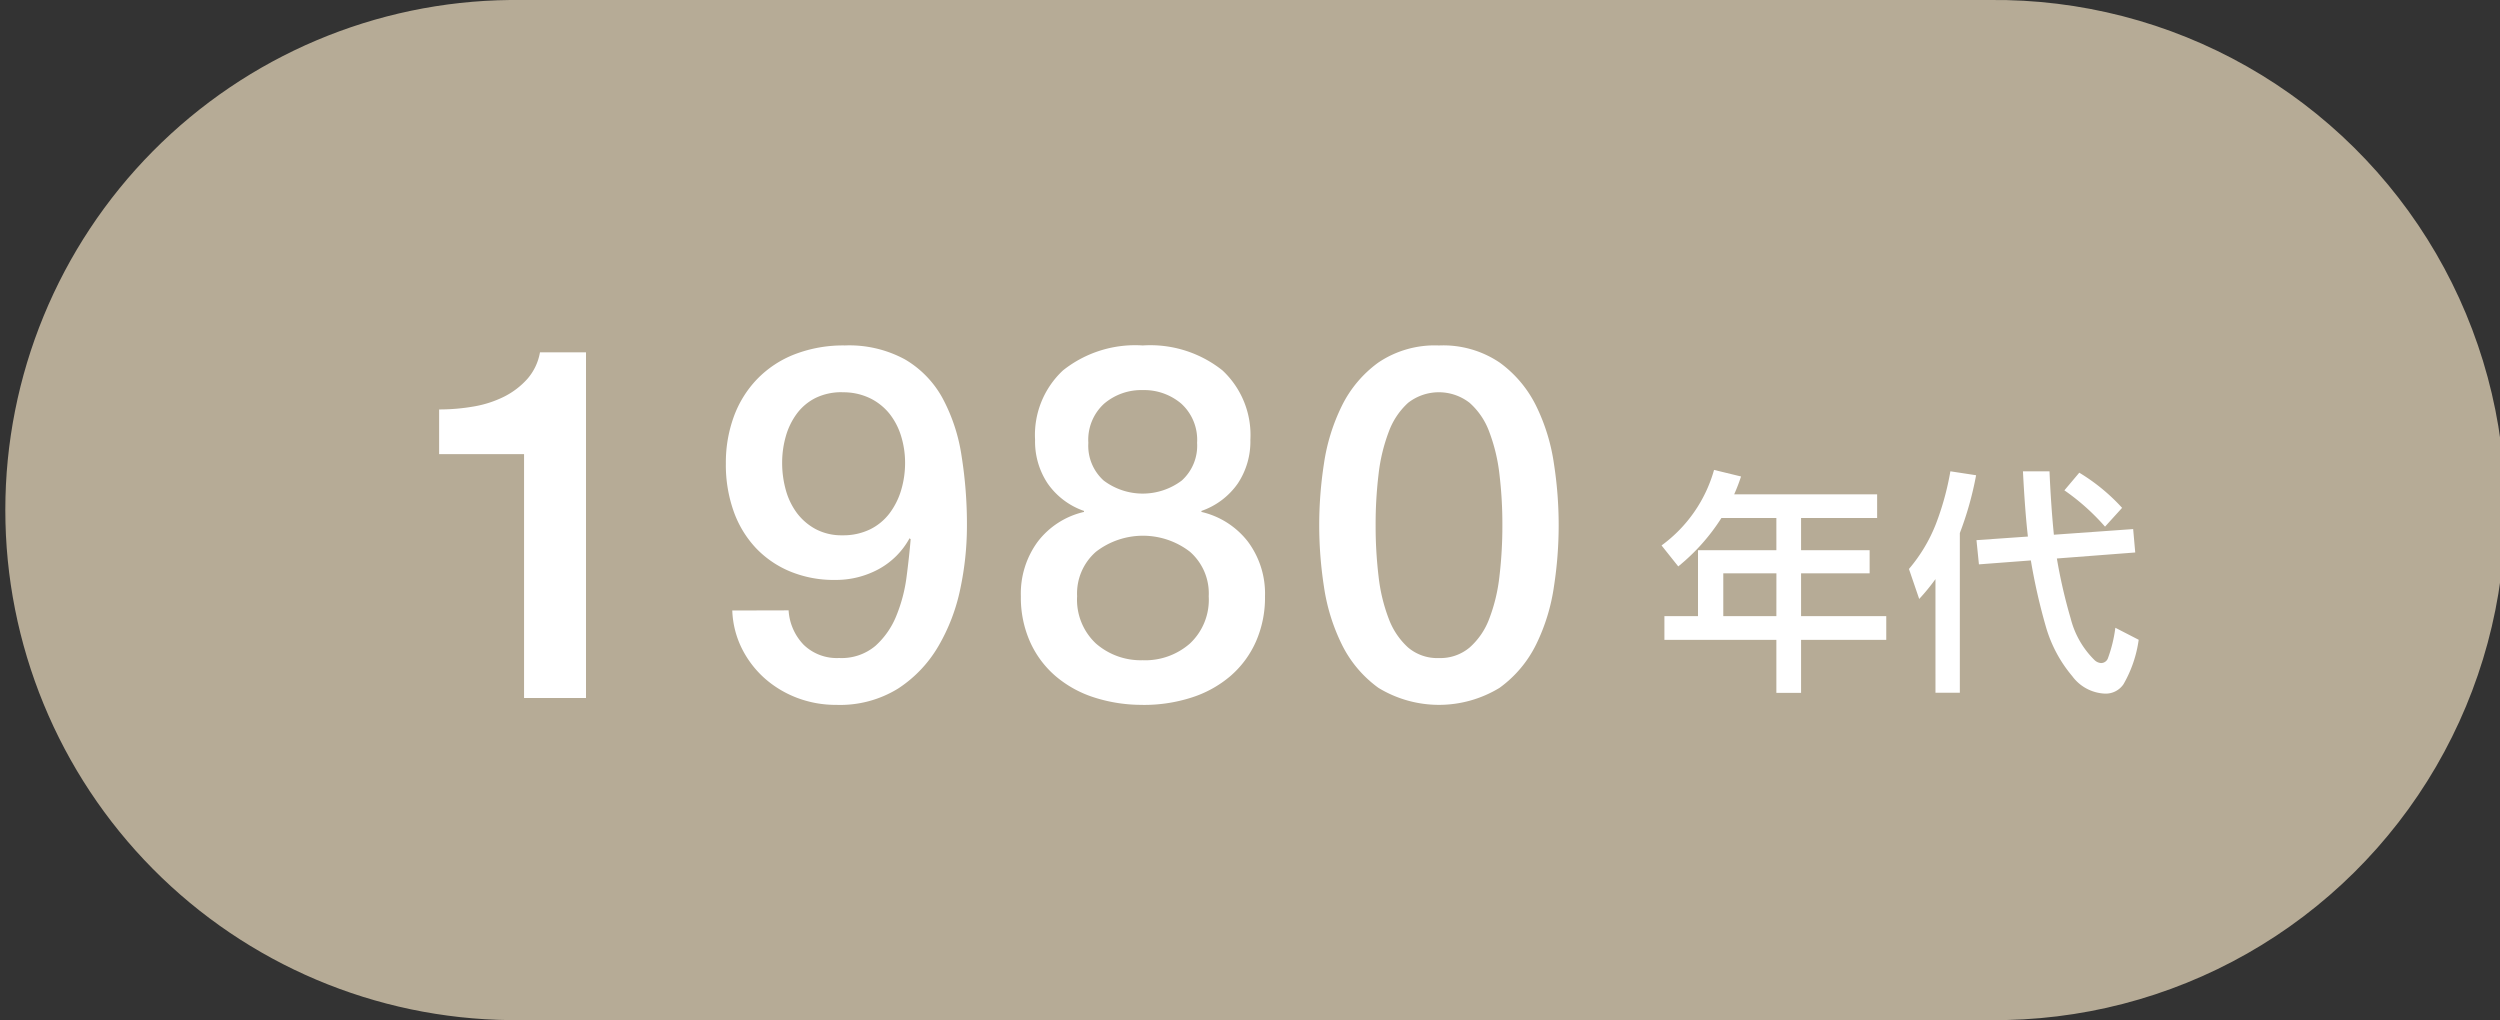 <svg xmlns="http://www.w3.org/2000/svg" xmlns:xlink="http://www.w3.org/1999/xlink" width="181.599" height="74.105" viewBox="0 0 181.599 74.105"><rect x="0" y="0" width="181.599" height="74.105" fill="#333333" stroke="none"/><defs><clipPath id="a"><path d="M37.052,0a37.052,37.052,0,0,0,0,74.1H144.545a37.052,37.052,0,1,0,0-74.1Z" fill="none"/></clipPath><linearGradient id="b" y1="1" x2="0.007" y2="1" gradientUnits="objectBoundingBox"><stop offset="0" stop-color="#867552"/><stop offset="1" stop-color="#b6ab96"/></linearGradient><clipPath id="c"><rect width="181.599" height="74.105" fill="none"/></clipPath></defs><g clip-path="url(#a)"><rect width="181.599" height="74.105" transform="translate(0 0)" fill="url(#b)"/></g><g transform="translate(0 0)"><g clip-path="url(#c)"><path d="M24.353,23.688a14.514,14.514,0,0,0,2.512-.215,7.9,7.9,0,0,0,2.208-.714,5.7,5.7,0,0,0,1.688-1.288,3.959,3.959,0,0,0,.917-1.931h3.344V44.648h-4.5V26.932H24.353Z" transform="translate(7.545 6.054)" fill="#fff"/><path d="M44.812,38.4a3.938,3.938,0,0,0,1.1,2.507,3.456,3.456,0,0,0,2.566.954,3.806,3.806,0,0,0,2.638-.88,5.868,5.868,0,0,0,1.525-2.194,11.208,11.208,0,0,0,.737-2.8q.195-1.493.3-2.753l-.081-.071a5.6,5.6,0,0,1-2.259,2.252,6.528,6.528,0,0,1-3.157.775,8.3,8.3,0,0,1-3.246-.61,7.255,7.255,0,0,1-2.493-1.7,7.614,7.614,0,0,1-1.614-2.654,10.068,10.068,0,0,1-.574-3.5,9.718,9.718,0,0,1,.575-3.389,7.774,7.774,0,0,1,1.686-2.724,7.638,7.638,0,0,1,2.728-1.81,9.8,9.8,0,0,1,3.66-.646,8.472,8.472,0,0,1,4.377,1.023,7.337,7.337,0,0,1,2.711,2.8,12.838,12.838,0,0,1,1.381,4.178,31.634,31.634,0,0,1,.394,5.128,22.037,22.037,0,0,1-.483,4.553,13.708,13.708,0,0,1-1.6,4.178,9.19,9.19,0,0,1-2.924,3.068,8.018,8.018,0,0,1-4.468,1.181,7.929,7.929,0,0,1-2.834-.5,7.652,7.652,0,0,1-2.351-1.4,7.233,7.233,0,0,1-1.669-2.156,6.715,6.715,0,0,1-.716-2.8Zm3.906-15.845a4.282,4.282,0,0,0-1.937.411A3.826,3.826,0,0,0,45.419,24.1a5.063,5.063,0,0,0-.807,1.648,6.962,6.962,0,0,0-.269,1.933,7.316,7.316,0,0,0,.269,1.988,5.037,5.037,0,0,0,.807,1.665A4.184,4.184,0,0,0,46.781,32.5a4.015,4.015,0,0,0,1.937.448,4.453,4.453,0,0,0,2.008-.43,3.973,3.973,0,0,0,1.416-1.164,5.333,5.333,0,0,0,.844-1.683,6.892,6.892,0,0,0,.287-1.988,6.56,6.56,0,0,0-.287-1.933,4.955,4.955,0,0,0-.844-1.631,4.157,4.157,0,0,0-1.416-1.128,4.436,4.436,0,0,0-2.008-.43" transform="translate(12.472 5.936)" fill="#fff"/><path d="M65.48,45.264a11.274,11.274,0,0,1-3.537-.537,8.144,8.144,0,0,1-2.817-1.559,7.108,7.108,0,0,1-1.848-2.491,7.9,7.9,0,0,1-.664-3.3A6.359,6.359,0,0,1,57.848,33.4,5.889,5.889,0,0,1,61.2,31.25v-.072a5.343,5.343,0,0,1-2.637-1.991,5.5,5.5,0,0,1-.917-3.176,6.414,6.414,0,0,1,2.026-5.04,8.413,8.413,0,0,1,5.795-1.813,8.412,8.412,0,0,1,5.793,1.813,6.414,6.414,0,0,1,2.026,5.04,5.509,5.509,0,0,1-.916,3.176,5.356,5.356,0,0,1-2.639,1.991v.072A5.975,5.975,0,0,1,73.1,33.4a6.311,6.311,0,0,1,1.248,3.981,7.923,7.923,0,0,1-.664,3.3,7.108,7.108,0,0,1-1.848,2.491,8.156,8.156,0,0,1-2.817,1.559,11.272,11.272,0,0,1-3.535.537m0-3.243a4.934,4.934,0,0,0,3.411-1.216,4.353,4.353,0,0,0,1.365-3.432,4.018,4.018,0,0,0-1.365-3.235,5.586,5.586,0,0,0-6.824,0A4.021,4.021,0,0,0,60.7,37.374a4.357,4.357,0,0,0,1.364,3.432,4.946,4.946,0,0,0,3.413,1.216M65.465,22.4a4.166,4.166,0,0,0-2.8.984,3.551,3.551,0,0,0-1.149,2.848,3.4,3.4,0,0,0,1.113,2.738,4.716,4.716,0,0,0,5.673,0,3.4,3.4,0,0,0,1.113-2.738,3.547,3.547,0,0,0-1.149-2.848,4.165,4.165,0,0,0-2.8-.984" transform="translate(17.541 5.936)" fill="#fff"/><path d="M81.859,19.159a7.318,7.318,0,0,1,4.4,1.236,8.528,8.528,0,0,1,2.66,3.158,14.09,14.09,0,0,1,1.293,4.212,29.084,29.084,0,0,1,0,8.892,14.1,14.1,0,0,1-1.293,4.214,8.524,8.524,0,0,1-2.66,3.157,8.448,8.448,0,0,1-8.8,0,8.524,8.524,0,0,1-2.66-3.157A14.1,14.1,0,0,1,73.5,36.658a29.194,29.194,0,0,1,0-8.892A14.09,14.09,0,0,1,74.8,23.553a8.528,8.528,0,0,1,2.66-3.158,7.32,7.32,0,0,1,4.4-1.236m0,22.706a3.3,3.3,0,0,0,2.229-.77,5.225,5.225,0,0,0,1.421-2.083,12.41,12.41,0,0,0,.739-3.068,30.9,30.9,0,0,0,.215-3.732,30.472,30.472,0,0,0-.215-3.715,12.692,12.692,0,0,0-.739-3.068,5.207,5.207,0,0,0-1.421-2.1,3.635,3.635,0,0,0-4.478,0,5.312,5.312,0,0,0-1.4,2.1,12.692,12.692,0,0,0-.739,3.068,30.475,30.475,0,0,0-.215,3.715,30.9,30.9,0,0,0,.215,3.732,12.41,12.41,0,0,0,.739,3.068,5.33,5.33,0,0,0,1.4,2.083,3.286,3.286,0,0,0,2.249.77" transform="translate(22.668 5.936)" fill="#fff"/><path d="M97.417,27.836h10.388v1.716H102.28V31.89h4.98v1.684h-4.98v3.107h6.188v1.725H102.28v3.852h-1.794V38.406H92.353V36.681h2.44V31.89h5.693V29.552H96.495a14.634,14.634,0,0,1-3.136,3.518l-1.214-1.523a10.21,10.21,0,0,0,3.814-5.487l1.961.477a13.475,13.475,0,0,1-.5,1.3m3.069,5.738H96.63v3.107h3.856Z" transform="translate(28.549 8.074)" fill="#fff"/><path d="M107.791,33.968a14.962,14.962,0,0,1-1.181,1.442l-.745-2.178a11.536,11.536,0,0,0,1.961-3.276,20.258,20.258,0,0,0,1.049-3.819l1.868.286a23.949,23.949,0,0,1-1.181,4.2v11.6h-1.77Zm6.715-3.091q-.208-1.8-.36-4.74h1.929q.108,2.505.318,4.607l5.759-.41.151,1.7-5.693.436a38.267,38.267,0,0,0,1,4.347,6.474,6.474,0,0,0,1.726,3.024.763.763,0,0,0,.478.225.533.533,0,0,0,.5-.335,10.169,10.169,0,0,0,.545-2.228l1.694.872a8.884,8.884,0,0,1-1.1,3.223,1.556,1.556,0,0,1-1.341.688,3.1,3.1,0,0,1-2.381-1.265,9.721,9.721,0,0,1-1.911-3.568,43.2,43.2,0,0,1-1.1-4.842l-3.772.286-.177-1.759Zm3.732-4.639a13.971,13.971,0,0,1,3.11,2.554l-1.24,1.366a16.123,16.123,0,0,0-2.951-2.638Z" transform="translate(32.8 8.098)" fill="#fff"/></g></g></svg>